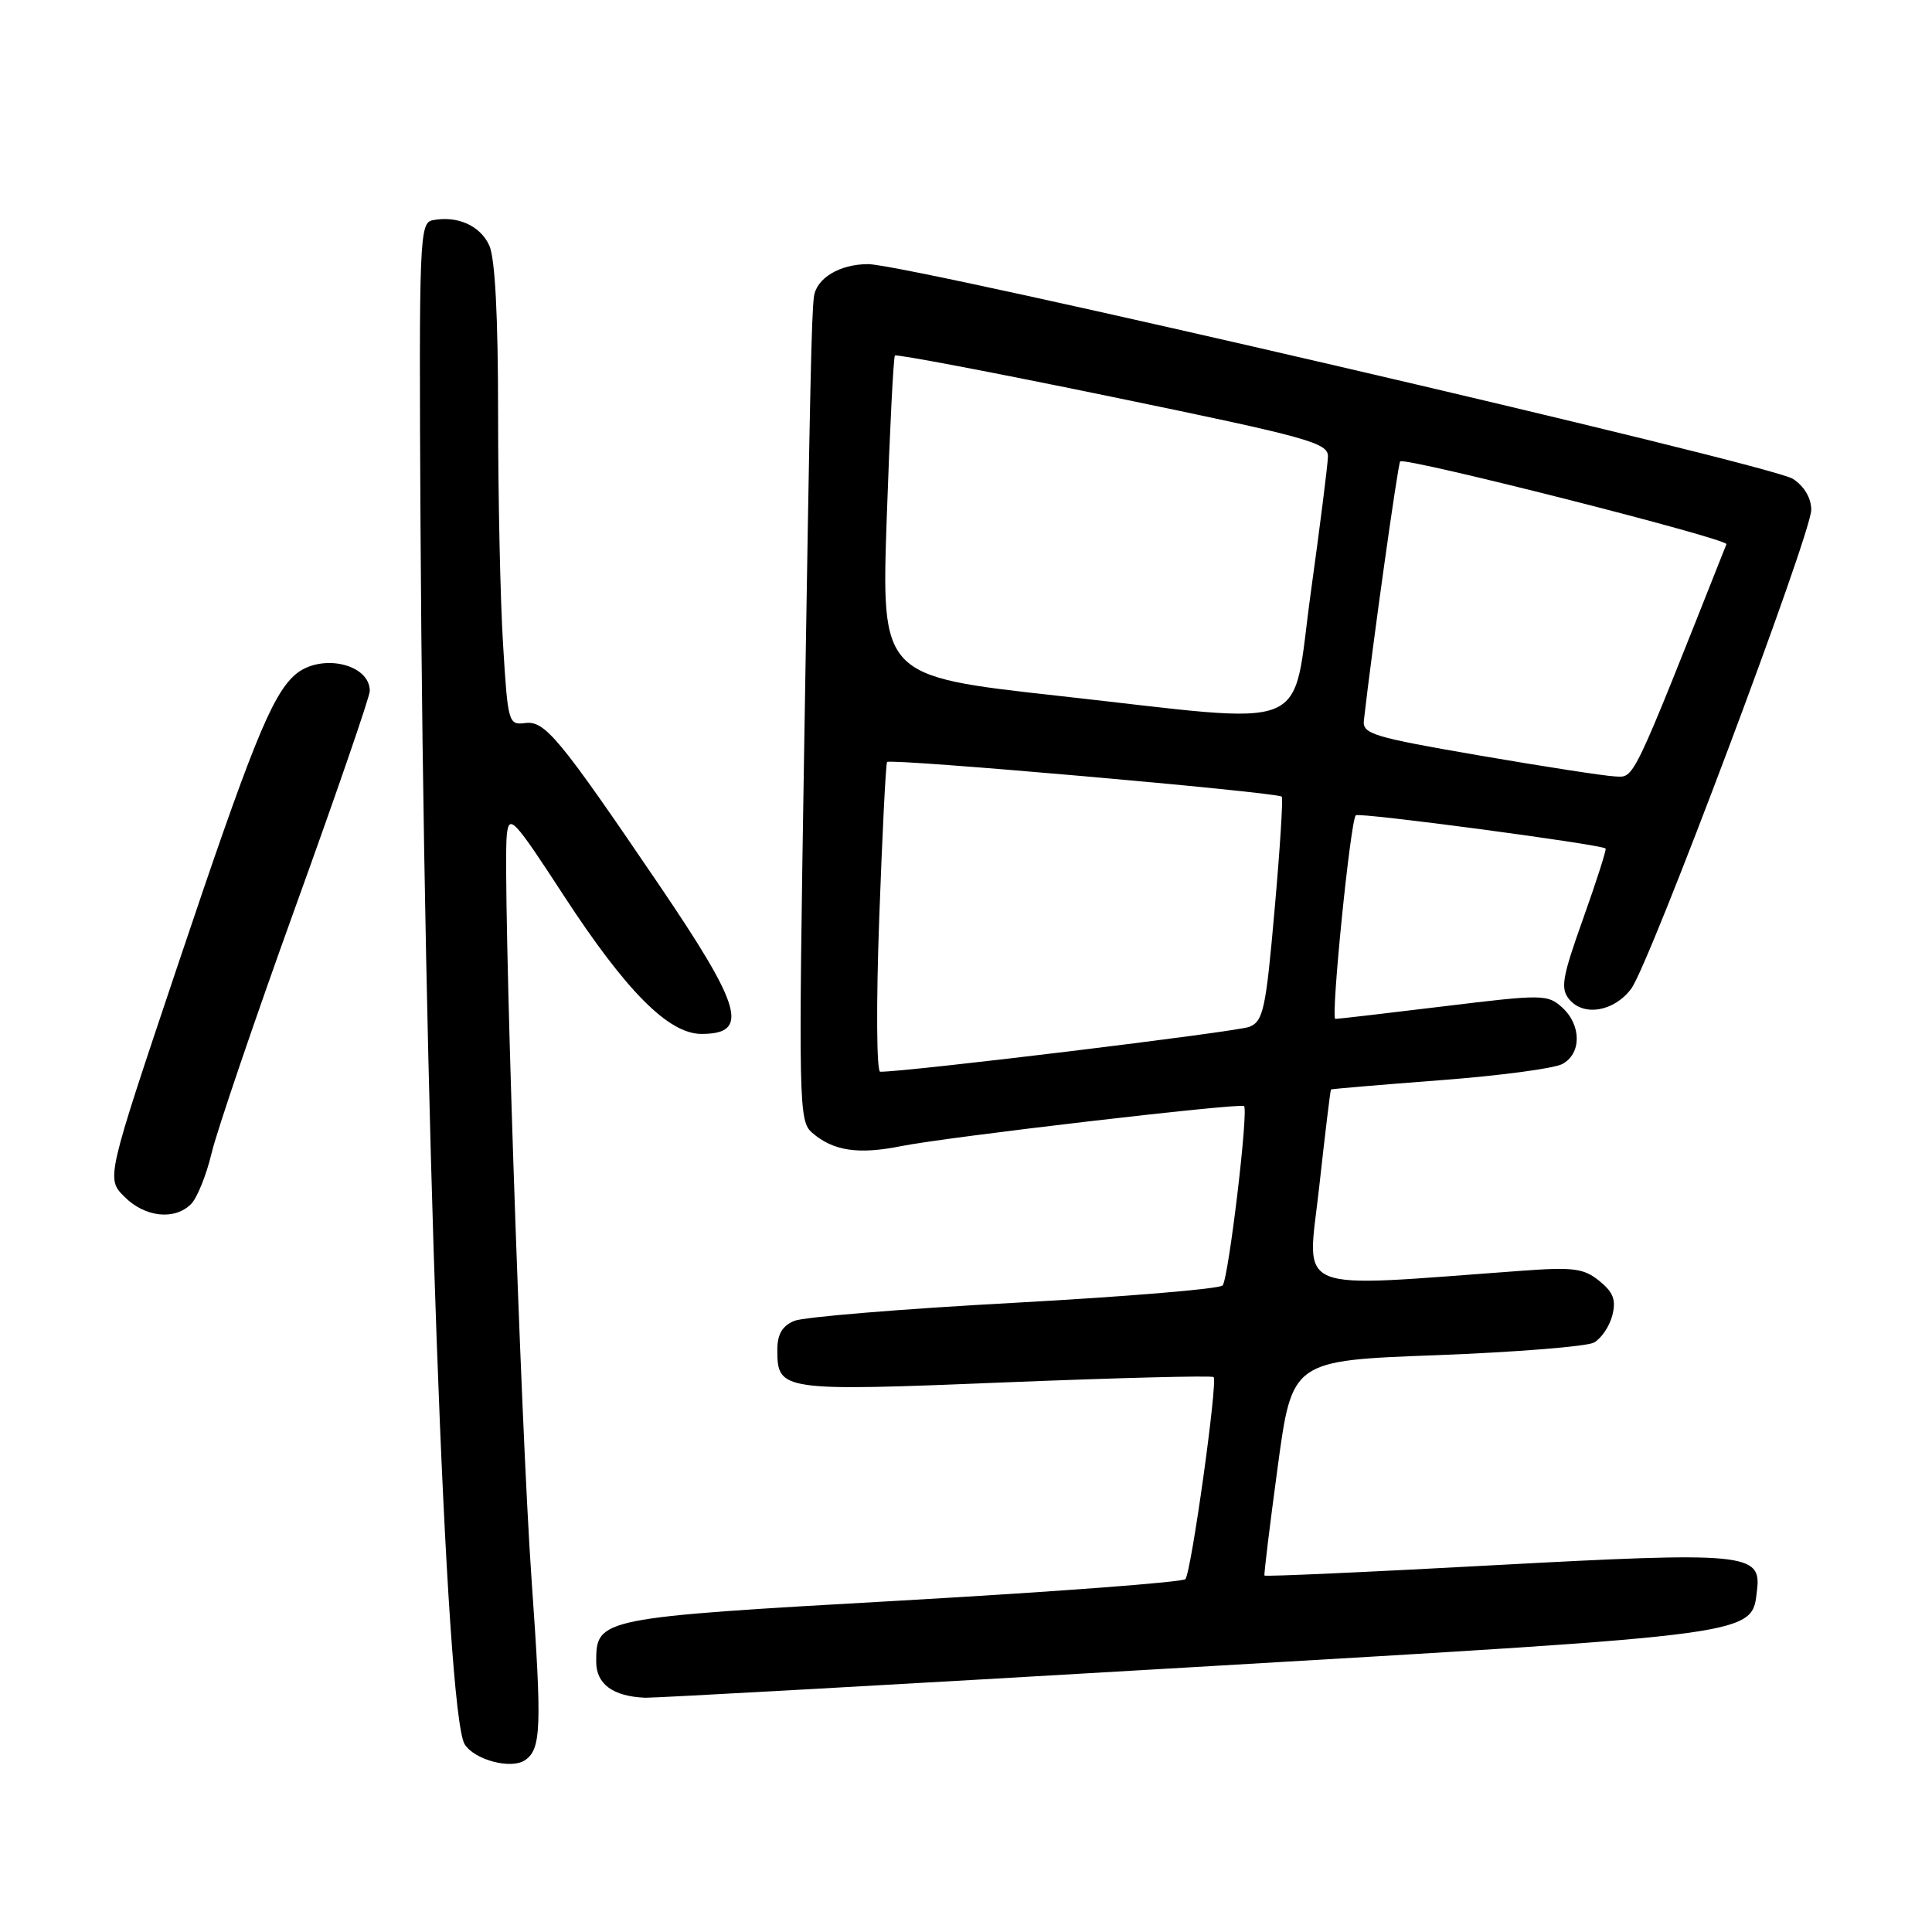 <?xml version="1.0" encoding="UTF-8" standalone="no"?>
<!DOCTYPE svg PUBLIC "-//W3C//DTD SVG 1.1//EN" "http://www.w3.org/Graphics/SVG/1.1/DTD/svg11.dtd" >
<svg xmlns="http://www.w3.org/2000/svg" xmlns:xlink="http://www.w3.org/1999/xlink" version="1.1" viewBox="0 0 256 256">
 <g >
 <path fill="currentColor"
d=" M 69.57 233.23 C 71.72 231.77 71.82 228.90 70.44 209.37 C 68.98 188.73 66.56 115.71 67.16 110.55 C 67.47 107.86 68.10 108.53 74.67 118.62 C 82.96 131.34 88.59 137.00 92.94 137.00 C 99.36 137.00 98.35 133.48 87.31 117.22 C 74.06 97.71 72.20 95.46 69.58 95.81 C 67.38 96.09 67.29 95.78 66.66 85.40 C 66.29 79.51 66.00 65.78 66.00 54.89 C 66.00 41.89 65.60 34.21 64.83 32.52 C 63.63 29.89 60.59 28.54 57.33 29.18 C 55.59 29.52 55.51 31.49 55.72 69.52 C 56.15 146.46 59.06 227.06 61.57 231.12 C 62.86 233.20 67.74 234.49 69.57 233.23 Z  M 157.50 220.94 C 233.75 216.48 232.09 216.70 232.82 210.66 C 233.40 205.80 231.25 205.60 197.95 207.40 C 181.32 208.31 167.64 208.92 167.55 208.77 C 167.46 208.62 168.25 202.15 169.30 194.39 C 171.21 180.28 171.21 180.28 190.31 179.57 C 200.82 179.17 210.22 178.42 211.20 177.90 C 212.17 177.37 213.27 175.75 213.64 174.30 C 214.16 172.24 213.78 171.24 211.92 169.73 C 209.85 168.05 208.48 167.88 201.52 168.39 C 170.77 170.63 173.21 171.64 174.79 157.37 C 175.57 150.29 176.28 144.44 176.36 144.36 C 176.44 144.29 182.92 143.74 190.76 143.14 C 198.61 142.55 205.92 141.58 207.01 140.99 C 209.58 139.62 209.56 135.82 206.99 133.49 C 205.06 131.75 204.43 131.74 191.24 133.35 C 183.68 134.27 177.25 135.02 176.94 135.01 C 176.30 135.00 178.93 108.76 179.65 108.03 C 180.06 107.61 212.15 111.88 212.75 112.43 C 212.89 112.56 211.55 116.74 209.78 121.71 C 206.98 129.55 206.74 130.98 207.94 132.43 C 209.85 134.73 213.91 134.03 216.15 131.00 C 218.61 127.68 240.00 70.77 240.00 67.55 C 240.00 66.01 239.08 64.44 237.59 63.46 C 234.62 61.52 120.43 35.00 115.03 35.00 C 111.26 35.00 108.17 36.86 107.85 39.32 C 107.53 41.79 107.33 50.96 106.56 99.00 C 105.79 146.64 105.83 148.56 107.63 150.11 C 110.42 152.51 113.73 153.01 119.40 151.87 C 125.33 150.67 164.33 146.12 164.84 146.56 C 165.46 147.09 162.78 169.48 162.00 170.33 C 161.58 170.79 149.14 171.82 134.37 172.63 C 119.59 173.43 106.49 174.51 105.25 175.02 C 103.65 175.69 103.00 176.79 103.00 178.86 C 103.00 184.31 103.47 184.38 133.22 183.17 C 148.17 182.57 160.59 182.25 160.81 182.47 C 161.38 183.05 157.85 208.35 157.07 209.24 C 156.71 209.65 139.79 210.92 119.46 212.08 C 79.29 214.35 79.00 214.41 79.00 220.19 C 79.00 223.15 81.21 224.78 85.50 224.96 C 86.60 225.00 119.00 223.20 157.50 220.94 Z  M 25.32 159.54 C 26.12 158.73 27.35 155.70 28.04 152.79 C 28.73 149.88 33.72 135.21 39.14 120.19 C 44.57 105.17 49.00 92.29 49.00 91.56 C 49.00 87.89 42.33 86.49 39.03 89.47 C 35.96 92.25 33.29 98.90 23.41 128.33 C 14.07 156.16 14.07 156.16 16.49 158.58 C 19.21 161.30 23.13 161.73 25.32 159.54 Z  M 116.50 121.75 C 116.90 110.61 117.37 101.26 117.54 100.97 C 117.84 100.45 169.15 104.96 169.84 105.56 C 170.03 105.72 169.61 112.46 168.89 120.54 C 167.73 133.76 167.39 135.31 165.55 136.06 C 163.93 136.72 120.10 142.05 116.63 142.01 C 116.15 142.00 116.09 133.05 116.50 121.75 Z  M 196.00 100.10 C 181.95 97.68 180.52 97.25 180.72 95.47 C 181.81 85.87 185.23 61.44 185.53 61.14 C 186.15 60.52 229.04 71.40 228.76 72.11 C 216.08 104.09 216.61 103.00 214.00 102.88 C 212.62 102.82 204.53 101.57 196.00 100.10 Z  M 140.14 92.19 C 116.78 89.60 116.78 89.60 117.50 68.55 C 117.90 56.97 118.39 47.32 118.58 47.11 C 118.78 46.90 131.78 49.37 147.47 52.61 C 173.45 57.97 176.00 58.68 175.96 60.50 C 175.93 61.60 174.91 69.70 173.69 78.50 C 171.05 97.48 174.66 96.01 140.14 92.19 Z "/>
</g>
</svg>